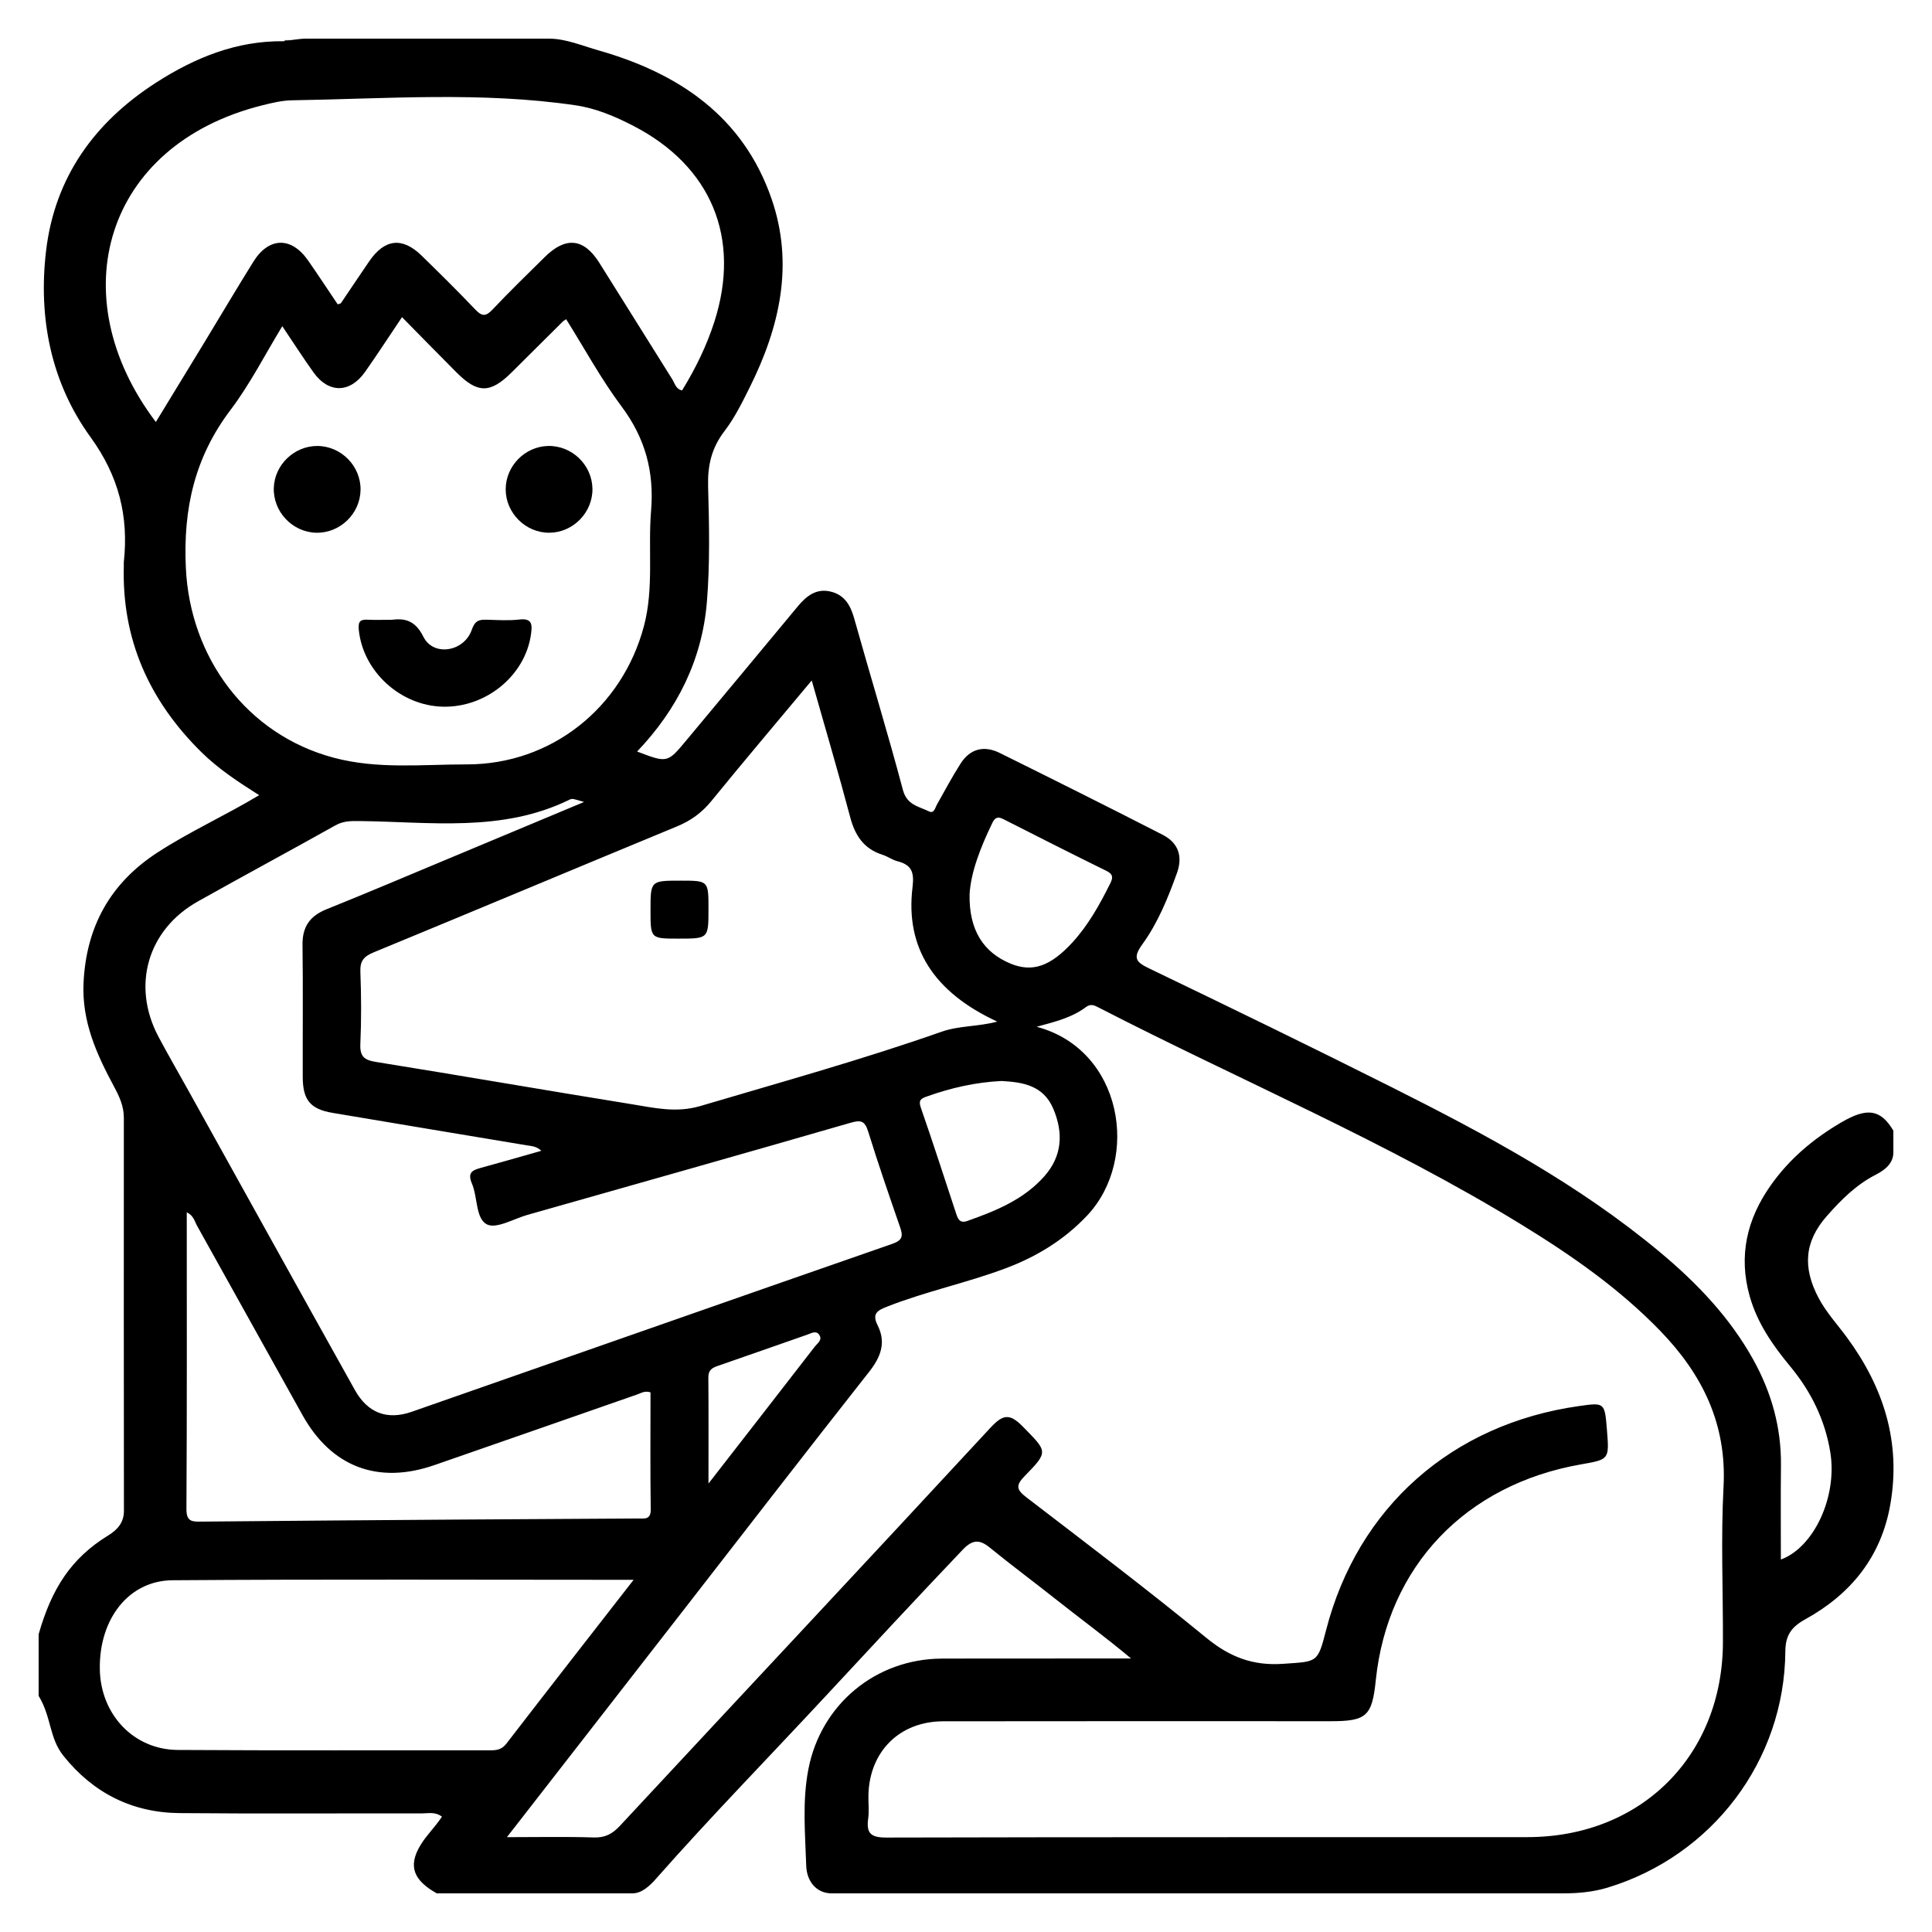 <?xml version="1.0" encoding="utf-8"?>
<!-- Generator: Adobe Illustrator 16.0.0, SVG Export Plug-In . SVG Version: 6.00 Build 0)  -->
<!DOCTYPE svg PUBLIC "-//W3C//DTD SVG 1.1//EN" "http://www.w3.org/Graphics/SVG/1.1/DTD/svg11.dtd">
<svg version="1.1" id="Capa_1" xmlns="http://www.w3.org/2000/svg" xmlns:xlink="http://www.w3.org/1999/xlink" x="0px" y="0px"
	 width="150px" height="150px" viewBox="0 0 150 150" enable-background="new 0 0 150 150" xml:space="preserve">
<g>
	<path fill-rule="evenodd" clip-rule="evenodd" fill="#4F4F4F" d="M22.048,3.357c0.044-0.076,0.06-0.157,0.047-0.244
		c0.563,0,1.125,0,1.688,0C23.252,3.538,22.652,3.459,22.048,3.357z"/>
	<path fill-rule="evenodd" clip-rule="evenodd" d="M145.641,91.2c0.754-0.386,1.359-0.906,1.359-1.729c0-0.563,0-1.125,0-1.688
		c-1-1.685-2.064-1.799-4.037-0.644c-2.166,1.268-4.021,2.822-5.479,4.883c-1.85,2.618-2.53,5.474-1.632,8.638
		c0.59,2.074,1.789,3.797,3.143,5.429c1.613,1.947,2.697,4.145,3.108,6.656c0.568,3.484-1.288,7.407-3.837,8.336
		c0-2.454-0.018-4.882,0.007-7.31c0.03-2.927-0.727-5.636-2.137-8.185c-1.82-3.291-4.371-5.956-7.226-8.342
		c-6.328-5.29-13.542-9.159-20.862-12.835c-6.219-3.123-12.479-6.165-18.75-9.183c-1.038-0.5-1.424-0.785-0.605-1.913
		c1.207-1.664,1.986-3.589,2.686-5.531c0.475-1.322,0.086-2.354-1.105-2.966c-4.197-2.154-8.421-4.258-12.648-6.354
		c-1.219-0.604-2.302-0.342-3.046,0.821c-0.654,1.022-1.223,2.099-1.822,3.155c-0.153,0.27-0.23,0.759-0.636,0.557
		c-0.784-0.391-1.706-0.477-2.021-1.668c-1.186-4.47-2.544-8.893-3.792-13.347c-0.291-1.038-0.787-1.823-1.858-2.059
		c-1.097-0.242-1.853,0.361-2.521,1.169c-2.865,3.466-5.754,6.914-8.628,10.372c-1.482,1.783-1.477,1.787-3.837,0.886
		c3.123-3.269,5.049-7.13,5.417-11.607c0.245-2.98,0.178-5.996,0.095-8.991c-0.045-1.617,0.273-2.977,1.272-4.28
		c0.789-1.028,1.376-2.226,1.959-3.395c2.327-4.673,3.456-9.551,1.693-14.647c-2.207-6.378-7.19-9.732-13.393-11.505
		C45.234,3.563,43.922,3,42.629,3c-6.282,0-12.565,0-18.847,0c-0.565,0-1.175,0.127-1.759,0.201
		c-3.649-0.046-6.883,1.273-9.887,3.201C7.35,9.475,4.252,13.756,3.576,19.478c-0.615,5.198,0.379,10.22,3.451,14.458
		c2.192,3.024,2.971,6.133,2.587,9.698c-0.01,0.093,0.001,0.189-0.001,0.283c-0.167,5.729,1.977,10.489,6.019,14.476
		c1.328,1.31,2.87,2.321,4.489,3.345c-2.676,1.605-5.423,2.838-7.93,4.474c-3.614,2.359-5.495,5.715-5.704,10.086
		c-0.145,3.027,1.025,5.573,2.387,8.104c0.403,0.75,0.742,1.498,0.741,2.383c-0.002,10.17-0.008,20.34,0.006,30.51
		c0.001,0.898-0.468,1.455-1.236,1.928C5.508,120.989,4,123.365,3,126.884c0,1.595,0,3.188,0,4.782c1,1.65,0.818,3.262,1.909,4.634
		c2.3,2.895,5.345,4.435,9.024,4.469c6.263,0.057,12.558,0.011,18.821,0.024c0.479,0,1.023-0.151,1.559,0.253
		c-0.545,0.826-1.195,1.427-1.672,2.218c-0.993,1.65-0.508,2.736,1.269,3.736c5.063,0,10.127,0,15.19,0
		c0.717,0,1.322-0.555,1.837-1.139c4.304-4.877,8.836-9.51,13.26-14.276c3.501-3.773,6.998-7.536,10.547-11.265
		c0.78-0.819,1.33-0.798,2.121-0.151c1.669,1.362,3.403,2.646,5.091,3.984c1.887,1.497,3.836,2.92,5.862,4.612
		c-5.06,0.01-9.877-0.008-14.694,0.009c-5.122,0.019-9.389,3.544-10.362,8.589c-0.483,2.504-0.248,4.975-0.167,7.496
		c0.039,1.202,0.784,2.141,1.977,2.141c18.941,0,37.881,0,56.822,0c1.124,0,2.304-0.105,3.433-0.449
		c8.112-2.471,13.721-9.847,13.786-18.338c0.01-1.254,0.471-1.896,1.554-2.494c3.543-1.956,5.896-4.858,6.601-8.936
		c0.834-4.818-0.525-9.068-3.367-12.938c-0.747-1.019-1.613-1.947-2.21-3.077c-1.239-2.349-1.111-4.368,0.646-6.356
		C142.953,93.143,144.115,91.979,145.641,91.2z M77.055,63.871c0.216-0.445,0.457-0.471,0.861-0.265
		c2.662,1.351,5.324,2.701,8.003,4.017c0.53,0.261,0.486,0.554,0.277,0.972c-0.815,1.633-1.696,3.227-2.94,4.582
		c-1.709,1.861-3.111,2.333-4.792,1.64c-2.119-0.875-3.238-2.611-3.186-5.386C75.374,67.719,76.131,65.772,77.055,63.871z
		 M81.777,86.083c0.795,1.881,0.695,3.667-0.688,5.236c-1.6,1.815-3.77,2.693-5.986,3.476c-0.584,0.206-0.729-0.152-0.869-0.573
		c-0.908-2.745-1.792-5.498-2.743-8.228c-0.21-0.603,0.042-0.711,0.487-0.869c1.859-0.662,3.761-1.1,5.792-1.197
		C79.405,84.02,81.006,84.264,81.777,86.083z M52.57,64.158c1.07-0.443,1.924-1.062,2.66-1.965c2.51-3.082,5.081-6.115,7.792-9.362
		c1.048,3.696,2.071,7.146,2.99,10.625c0.378,1.431,1.067,2.453,2.512,2.911c0.398,0.126,0.753,0.397,1.155,0.5
		c1.108,0.282,1.311,0.855,1.169,2.018c-0.57,4.695,1.641,8.148,6.578,10.433c-1.503,0.401-2.959,0.307-4.305,0.78
		c-6.172,2.169-12.472,3.916-18.741,5.772c-1.889,0.56-3.603,0.14-5.369-0.145c-6.607-1.064-13.201-2.212-19.809-3.274
		c-0.91-0.146-1.268-0.412-1.225-1.386c0.083-1.872,0.074-3.751,0.002-5.624c-0.033-0.847,0.282-1.19,1.036-1.501
		C36.875,70.699,44.713,67.406,52.57,64.158z M20.32,8.188c0.769-0.193,1.563-0.388,2.348-0.4
		c7.345-0.117,14.702-0.687,22.021,0.388c1.577,0.231,3.055,0.858,4.475,1.591c6.065,3.13,8.384,8.711,6.302,15.206
		c-0.603,1.878-1.463,3.639-2.51,5.34c-0.484-0.1-0.566-0.554-0.768-0.875c-1.894-3.009-3.764-6.033-5.661-9.041
		c-1.202-1.906-2.604-2.047-4.23-0.442c-1.368,1.35-2.747,2.69-4.066,4.087c-0.521,0.552-0.823,0.523-1.332-0.012
		c-1.354-1.427-2.759-2.809-4.167-4.185c-1.494-1.459-2.864-1.304-4.063,0.438c-0.742,1.079-1.465,2.171-2.2,3.255
		c-0.02,0.029-0.079,0.031-0.249,0.092c-0.753-1.118-1.514-2.277-2.306-3.414c-1.292-1.855-3.042-1.823-4.242,0.102
		c-1.286,2.064-2.523,4.159-3.786,6.237c-1.238,2.038-2.483,4.073-3.786,6.209C4.686,22.96,8.13,11.26,20.32,8.188z M14.43,44.101
		c-0.218-4.605,0.685-8.601,3.475-12.284c1.513-1.999,2.66-4.274,4.012-6.49c0.849,1.261,1.606,2.441,2.42,3.581
		c1.175,1.646,2.832,1.632,4.006-0.033c0.941-1.336,1.831-2.708,2.869-4.251c1.457,1.479,2.841,2.9,4.244,4.303
		c1.636,1.636,2.615,1.626,4.271-0.017c1.33-1.32,2.657-2.644,3.987-3.964c0.032-0.032,0.077-0.052,0.243-0.161
		c1.423,2.27,2.708,4.643,4.306,6.781c1.835,2.456,2.538,5.064,2.286,8.093c-0.247,2.973,0.231,5.983-0.552,8.942
		c-1.678,6.343-7.185,10.751-13.748,10.747c-3.451-0.002-6.93,0.393-10.346-0.52C19.155,57.026,14.758,51.053,14.43,44.101z
		 M15.359,69.989c3.545-1.991,7.127-3.915,10.673-5.903c0.61-0.343,1.177-0.347,1.853-0.34c5.493,0.057,11.075,0.904,16.306-1.646
		c0.248-0.121,0.259-0.098,1.155,0.165c-3.613,1.511-7.075,2.961-10.539,4.407c-3.146,1.313-6.282,2.649-9.445,3.918
		c-1.302,0.521-1.894,1.361-1.875,2.775c0.045,3.421,0.008,6.843,0.018,10.264c0.005,1.771,0.594,2.482,2.297,2.771
		c5.029,0.849,10.06,1.684,15.09,2.522c0.366,0.062,0.752,0.058,1.135,0.426c-1.604,0.455-3.142,0.903-4.688,1.323
		c-0.666,0.181-1.061,0.368-0.699,1.219c0.452,1.063,0.283,2.717,1.158,3.168c0.733,0.378,2.09-0.435,3.165-0.739
		c8.36-2.371,16.722-4.733,25.07-7.146c0.807-0.233,1.112-0.156,1.371,0.677c0.773,2.497,1.627,4.971,2.483,7.442
		c0.24,0.694,0.172,1.009-0.624,1.285c-12.439,4.322-24.861,8.696-37.296,13.033c-1.915,0.668-3.419,0.09-4.41-1.683
		c-4.332-7.752-8.633-15.521-12.946-23.283c-0.769-1.385-1.565-2.755-2.308-4.153C10.2,76.534,11.456,72.181,15.359,69.989z
		 M54.996,106.956c-0.005-0.525,0.224-0.732,0.68-0.889c2.341-0.804,4.671-1.638,7.01-2.448c0.292-0.102,0.661-0.339,0.905-0.005
		c0.303,0.412-0.131,0.679-0.341,0.95c-2.662,3.441-5.333,6.874-8.244,10.619C55.006,112.185,55.019,109.569,54.996,106.956z
		 M14.5,94.131c0.528,0.229,0.614,0.706,0.809,1.054c2.738,4.895,5.448,9.805,8.185,14.699c2.246,4.017,5.867,5.381,10.231,3.867
		c5.25-1.82,10.495-3.653,15.741-5.483c0.305-0.106,0.586-0.31,1.039-0.166c0,3-0.027,6.034,0.018,9.067
		c0.013,0.846-0.476,0.723-0.985,0.726c-4.639,0.024-9.277,0.05-13.916,0.083c-6.653,0.047-13.306,0.096-19.958,0.159
		c-0.708,0.006-1.196,0.045-1.19-0.977C14.521,109.522,14.5,101.886,14.5,94.131z M38.121,135.893
		c-8.105-0.011-16.211,0.024-24.316-0.027c-3.439-0.022-6-2.764-6.055-6.273c-0.062-3.883,2.229-6.879,5.653-6.903
		c11.894-0.086,23.789-0.033,35.79-0.033c-3.288,4.226-6.595,8.461-9.876,12.717C38.982,135.806,38.617,135.894,38.121,135.893z
		 M133.768,127.512c-0.029,8.803-6.349,15.115-15.17,15.122c-16.594,0.013-33.188-0.012-49.781,0.033
		c-1.205,0.004-1.571-0.331-1.411-1.474c0.084-0.598,0.003-1.217,0.018-1.826c0.08-3.382,2.42-5.721,5.807-5.726
		c10.032-0.017,20.063-0.006,30.094-0.006c2.768-0.001,3.204-0.397,3.488-3.161c0.91-8.846,6.961-15.212,15.949-16.783
		c2.184-0.382,2.184-0.382,2.001-2.659c-0.173-2.148-0.173-2.148-2.163-1.867c-9.885,1.394-17.192,7.87-19.648,17.415
		c-0.656,2.555-0.667,2.41-3.328,2.598c-2.346,0.166-4.152-0.528-5.966-2.017c-4.562-3.742-9.271-7.306-13.953-10.896
		c-0.769-0.59-0.882-0.918-0.151-1.663c1.879-1.919,1.768-1.889-0.145-3.845c-1.045-1.069-1.566-0.929-2.537,0.12
		c-9.549,10.321-19.166,20.581-28.741,30.879c-0.587,0.632-1.155,0.933-2.04,0.904c-2.145-0.07-4.293-0.023-6.734-0.023
		c4.66-5.991,9.141-11.752,13.621-17.514c4.83-6.213,9.637-12.442,14.507-18.623c0.904-1.148,1.323-2.266,0.656-3.599
		c-0.46-0.918-0.03-1.154,0.754-1.463c3.007-1.181,6.181-1.837,9.197-2.973c2.392-0.9,4.525-2.199,6.304-4.081
		c4.16-4.404,2.753-12.905-3.914-14.666c1.387-0.378,2.72-0.696,3.825-1.525c0.397-0.298,0.688-0.124,1.017,0.044
		c10.923,5.623,22.284,10.393,32.787,16.832c3.88,2.379,7.605,4.967,10.791,8.26c3.264,3.373,5.17,7.221,4.913,12.092
		C133.602,119.44,133.781,123.48,133.768,127.512z"/>
	<path fill-rule="evenodd" clip-rule="evenodd" d="M30.401,48.121c0.911-0.11,1.794-0.051,2.471,1.317
		c0.771,1.556,3.156,1.179,3.754-0.537c0.254-0.731,0.57-0.801,1.164-0.786c0.84,0.022,1.691,0.083,2.521-0.014
		c1.028-0.12,1.017,0.405,0.915,1.146c-0.445,3.195-3.481,5.699-6.844,5.62c-3.326-0.078-6.223-2.773-6.528-5.993
		c-0.067-0.699,0.188-0.787,0.745-0.758C29.111,48.141,29.626,48.121,30.401,48.121z"/>
	<path fill-rule="evenodd" clip-rule="evenodd" d="M27.993,38.044c-0.031,1.851-1.608,3.366-3.454,3.317
		c-1.848-0.048-3.347-1.644-3.281-3.492c0.064-1.79,1.592-3.253,3.386-3.244C26.497,34.636,28.024,36.194,27.993,38.044z"/>
	<path fill-rule="evenodd" clip-rule="evenodd" d="M42.645,41.361c-1.846,0.009-3.394-1.541-3.383-3.39
		c0.009-1.792,1.49-3.301,3.283-3.346c1.852-0.046,3.424,1.465,3.452,3.317C46.024,39.791,44.493,41.353,42.645,41.361z"/>
	<path fill-rule="evenodd" clip-rule="evenodd" d="M52.674,72.875c-2.168,0-2.168,0-2.168-2.192c0-2.309,0-2.309,2.333-2.309
		c2.167,0,2.167,0,2.167,2.192C55.006,72.875,55.006,72.875,52.674,72.875z"/>
</g>
</svg>
